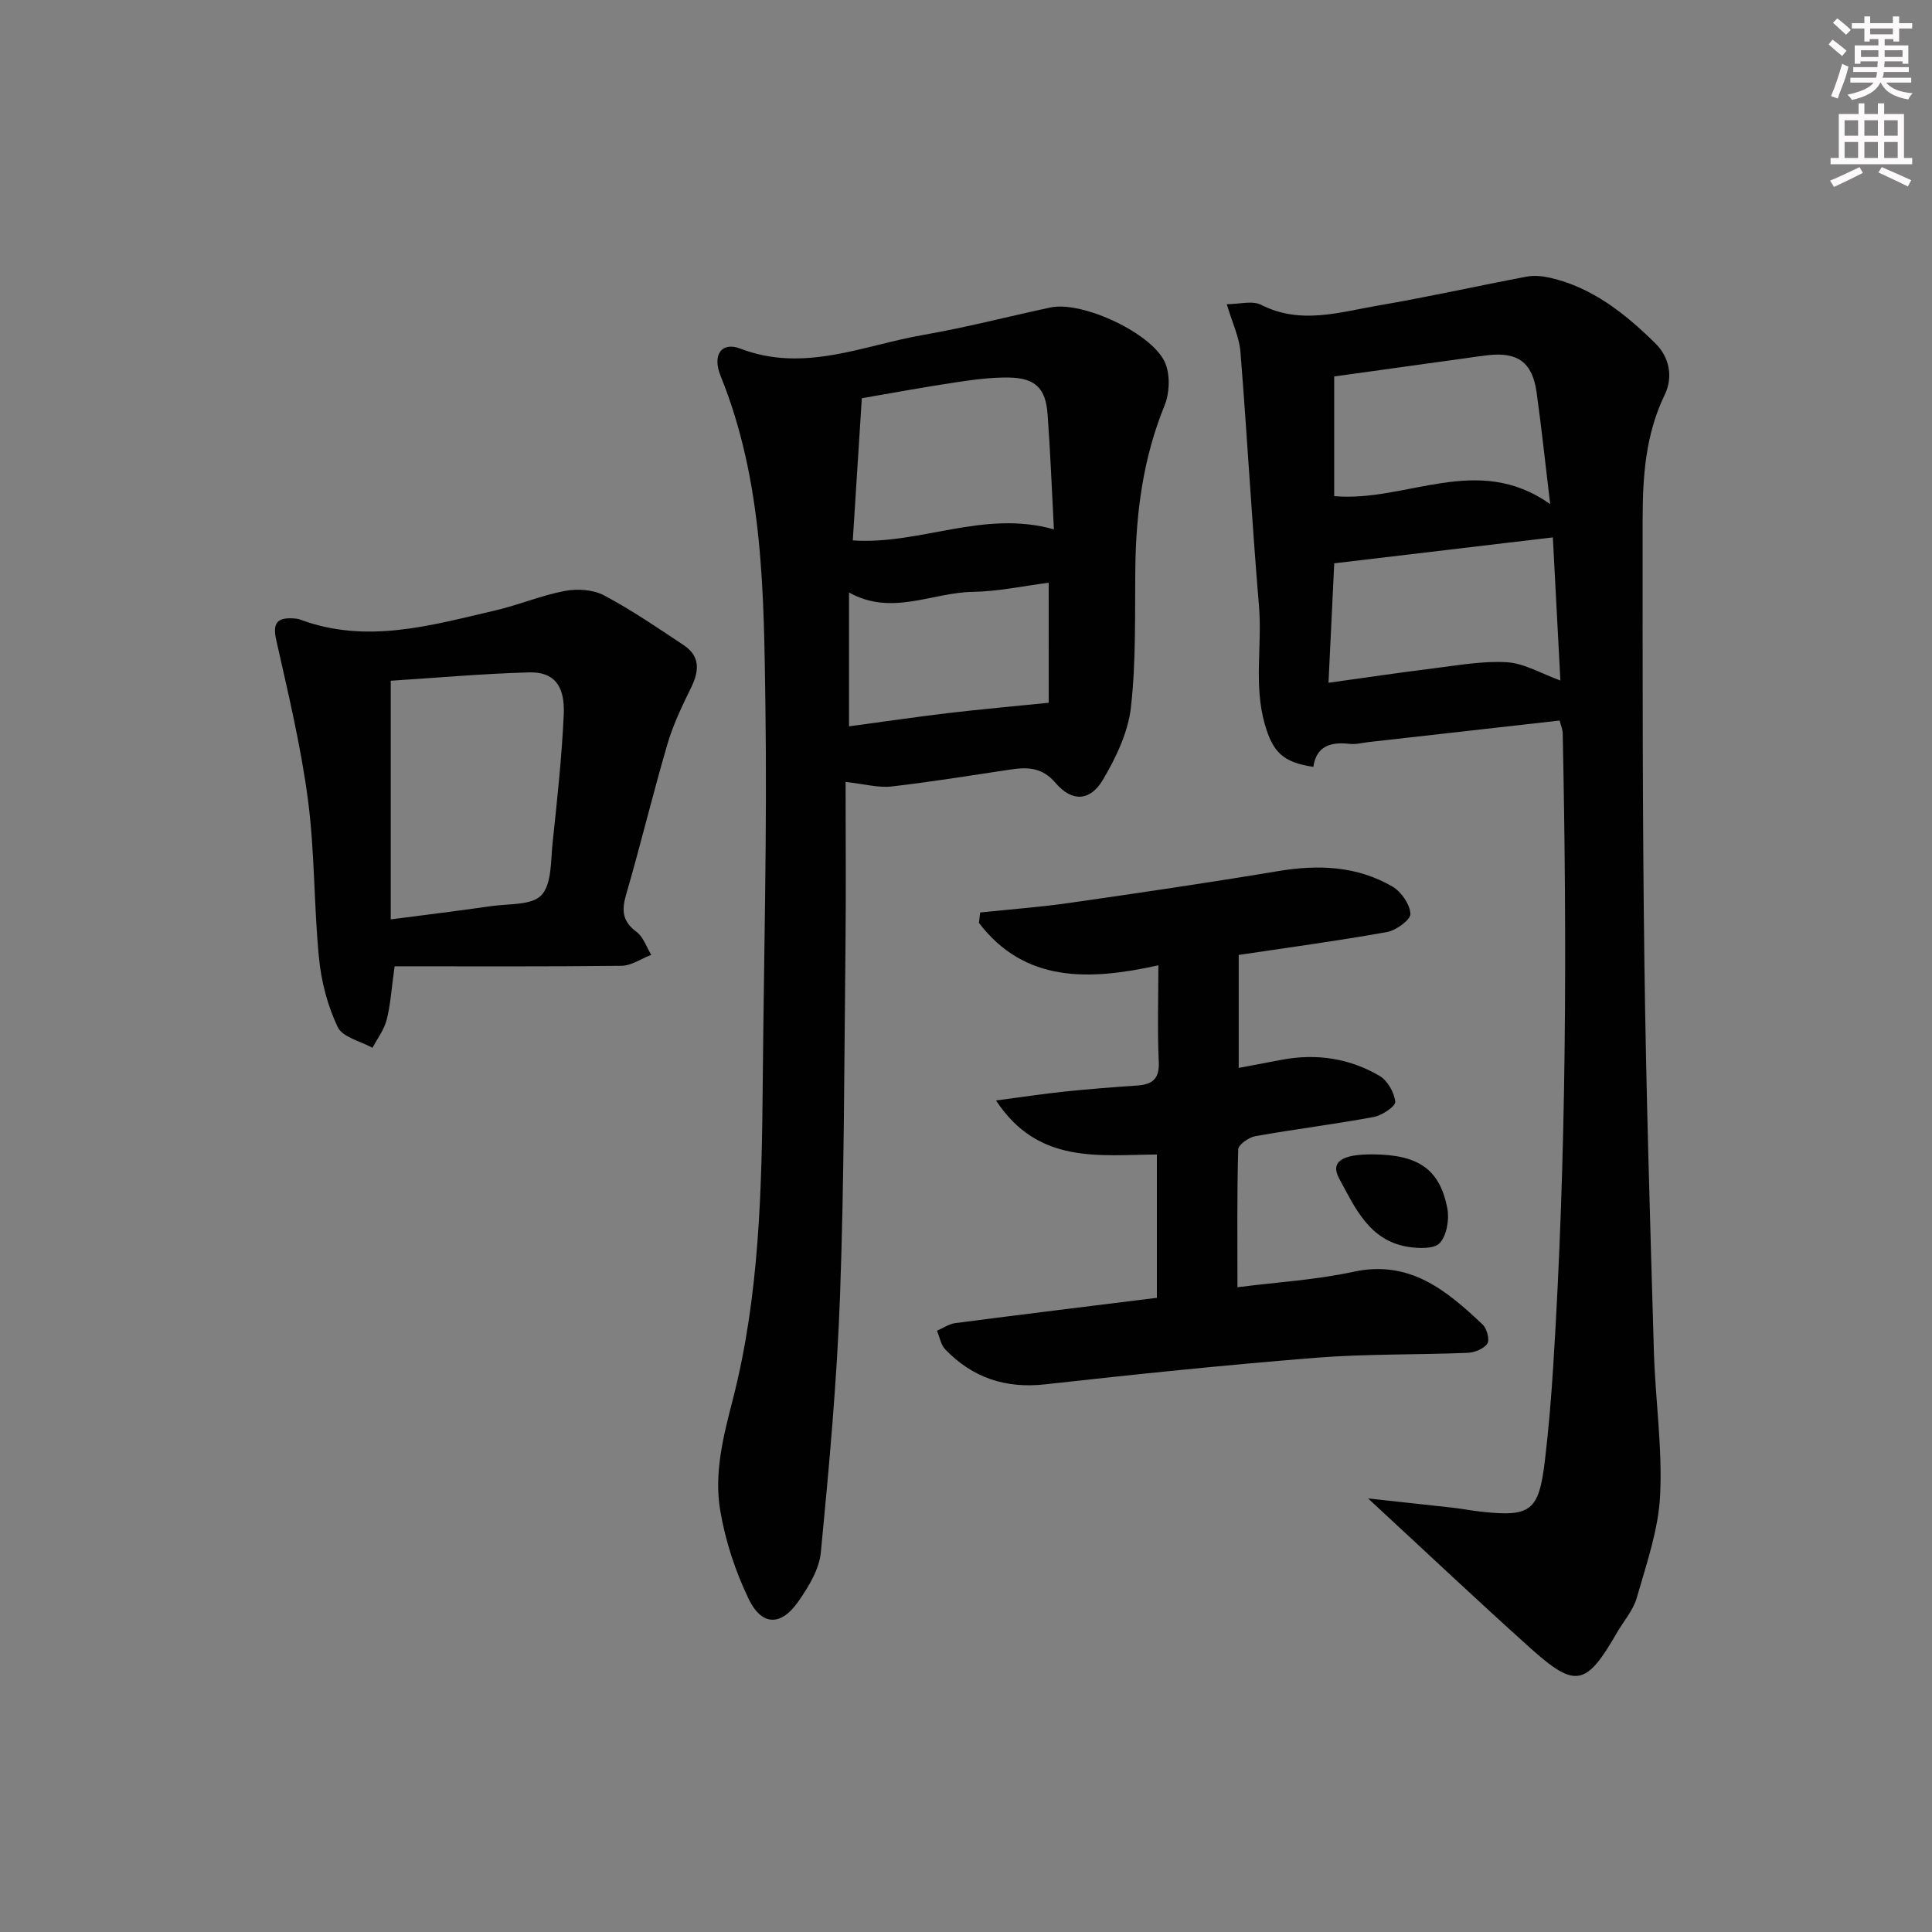 <svg enable-background="new 0 0 400 400" viewBox="0 0 400 400" xmlns="http://www.w3.org/2000/svg"><rect x="0" y="0" width="400" height="400" fill="#808080" stroke="none"/><g fill="#010102"><path d="m283.25 310.24c6.77.74 12.27 1.32 17.76 1.94 1.81.21 3.61.57 5.42.77 10.52 1.18 12.18-.04 13.43-10.61.77-6.43 1.3-12.9 1.71-19.36 2.77-43.72 2.88-87.49 1.97-131.27-.01-.62-.3-1.24-.64-2.53-13.23 1.49-26.38 2.98-39.54 4.46-1.32.15-2.66.52-3.95.37-3.89-.44-6.86.41-7.5 4.76-6.37-.93-8.41-3.14-10.05-8.84-2.32-8.1-.52-16.3-1.2-24.44-1.48-17.53-2.43-35.1-3.84-52.64-.24-3.03-1.67-5.97-2.83-9.87 2.55 0 5.29-.8 7.13.14 8.17 4.15 16.24 1.5 24.26.13 10.28-1.75 20.47-4.05 30.72-5.98 1.56-.29 3.32-.11 4.89.25 8.76 2.03 15.5 7.45 21.71 13.54 2.99 2.94 3.72 7.05 1.96 10.68-3.99 8.23-4.56 16.97-4.57 25.77-.01 30.48-.04 60.96.36 91.44.35 26.95 1.19 53.89 1.97 80.83.29 9.96 1.78 19.94 1.29 29.84-.35 7.12-2.84 14.18-4.82 21.15-.75 2.63-2.76 4.9-4.17 7.35-6.34 10.97-8.54 11.48-17.9 3.08-10.86-9.75-21.48-19.79-33.57-30.96zm-8.2-168.88c7.87-1.09 14.74-2.12 21.64-2.97 5.09-.62 10.25-1.59 15.31-1.28 3.59.22 7.06 2.34 11.06 3.78-.54-10.15-1.05-19.82-1.56-29.63-15.43 1.83-30.2 3.58-45.26 5.37-.39 7.86-.76 15.75-1.19 24.73zm1.18-38.64c15 1.31 29.6-9.1 44.72 1.66-1.05-8.74-1.81-15.95-2.81-23.12-.87-6.23-3.87-8.42-10.1-7.72-1.48.17-2.95.39-4.42.6-9.12 1.26-18.25 2.53-27.39 3.8z"/><path d="m175.07 161.89c0 11.37.1 22.67-.02 33.96-.27 24.14-.26 48.29-1.13 72.4-.64 17.74-2.27 35.46-3.97 53.14-.34 3.55-2.57 7.18-4.7 10.23-3.56 5.09-7.55 5.04-10.26-.6-2.75-5.72-4.81-12-5.87-18.25-1.32-7.73.62-15.34 2.6-23.01 5.54-21.56 6.01-43.72 6.2-65.85.23-25.97.92-51.94.55-77.9-.33-23.04-.38-46.24-9.29-68.21-1.76-4.33.23-7.11 4.08-5.63 13.23 5.08 25.44-.67 37.96-2.84 8.82-1.53 17.51-3.8 26.26-5.67 6.65-1.43 21.49 5.5 23.85 11.7.95 2.51.81 6.07-.22 8.59-4.42 10.83-5.91 22.06-6.05 33.62-.12 9.65.17 19.36-.92 28.91-.59 5.17-3.09 10.39-5.79 14.96-2.65 4.48-6.42 4.63-9.79.68-2.76-3.25-5.77-3.33-9.33-2.8-8.21 1.22-16.4 2.57-24.64 3.51-2.71.32-5.53-.5-9.52-.94zm1.49-50c14.03.94 27.07-6.41 41.64-2.29-.44-8.35-.74-16.11-1.31-23.86-.39-5.33-2.53-7.47-7.93-7.57-3.78-.07-7.6.46-11.35 1.03-6.78 1.02-13.53 2.28-19.18 3.25-.66 10.37-1.26 19.86-1.87 29.44zm40.56 8.76c-5.27.67-10.5 1.81-15.75 1.89-8.42.13-16.73 5.07-25.59.13v27.71c7.15-.96 13.85-1.95 20.58-2.75 6.63-.78 13.28-1.37 20.77-2.13-.01-7.18-.01-15.69-.01-24.85z"/><path d="m239.52 268.7c0-9.85 0-19.44 0-29.67-11.9.06-24.6 2.12-33.3-11.19 5.33-.7 9.8-1.38 14.28-1.85 4.96-.52 9.93-.9 14.91-1.24 3.14-.21 4.67-1.33 4.5-4.89-.3-6.45-.08-12.93-.08-20-14.4 3.18-27.66 3.62-37.15-8.78.08-.72.16-1.44.25-2.16 6.16-.65 12.34-1.1 18.47-1.98 14.44-2.07 28.87-4.19 43.25-6.59 8.31-1.38 16.31-1.08 23.66 3.22 1.82 1.06 3.6 3.66 3.7 5.64.06 1.21-2.96 3.42-4.85 3.76-10.1 1.81-20.27 3.18-30.7 4.74v23.39c3.23-.61 6.11-1.16 9-1.7 7.13-1.33 13.97-.29 20.18 3.36 1.64.97 3.03 3.43 3.23 5.34.1.92-2.7 2.83-4.4 3.15-8.15 1.51-16.39 2.53-24.55 3.98-1.36.24-3.53 1.76-3.56 2.74-.27 9.28-.16 18.58-.16 28.54 8.35-1.07 16.31-1.53 24-3.2 11.67-2.53 19.28 3.86 26.76 10.91.88.83 1.51 3.16.98 3.95-.73 1.09-2.64 1.86-4.08 1.92-10.47.43-20.99.19-31.42 1.02-18.7 1.49-37.37 3.42-56.02 5.5-8.24.92-15.06-1.35-20.71-7.23-.92-.96-1.17-2.56-1.72-3.87 1.27-.54 2.5-1.41 3.83-1.58 13.79-1.8 27.61-3.48 41.7-5.23z"/><path d="m81.7 200.06c-.69 4.91-.86 8.09-1.65 11.1-.53 2.04-1.92 3.86-2.93 5.78-2.48-1.39-6.19-2.18-7.19-4.28-2.09-4.38-3.4-9.38-3.88-14.24-1.08-10.91-.86-21.96-2.29-32.81-1.46-11.12-4.1-22.09-6.56-33.06-.79-3.52.13-4.71 3.49-4.52.49.03 1.01.08 1.47.25 13.75 5.13 27.09 1.19 40.43-1.91 4.83-1.12 9.48-3.11 14.34-4.02 2.6-.49 5.87-.29 8.14.92 5.71 3.03 11.08 6.71 16.48 10.3 3.43 2.28 3.24 5.32 1.55 8.76-1.86 3.8-3.73 7.67-4.91 11.71-3.03 10.34-5.55 20.83-8.56 31.18-.96 3.29-.77 5.55 2.16 7.72 1.41 1.04 2.05 3.13 3.04 4.75-2.05.79-4.09 2.24-6.16 2.27-15.63.18-31.24.1-46.97.1zm-.8-9.71c7.44-.97 14.14-1.79 20.82-2.75 3.59-.52 8.37-.13 10.37-2.26 2.15-2.29 1.92-7.03 2.31-10.74.94-8.9 1.92-17.81 2.32-26.73.26-6.01-2.1-8.8-7.19-8.66-9.7.27-19.38 1.14-28.63 1.73z"/><path d="m284.14 239c9.45.04 13.92 3.01 15.51 11.13.45 2.3-.1 5.63-1.56 7.23-1.17 1.27-4.5 1.14-6.73.76-7.91-1.34-10.85-8.14-14.11-14.14-1.84-3.41.52-5.01 6.89-4.98z"/></g><path d="m378.6 9.2.8-1c.9.7 1.9 1.4 2.9 2.3l-.9 1.1c-1.1-.9-2-1.7-2.8-2.4zm.5 10.7c.9-2.1 1.6-4.3 2.3-6.7.4.2.8.4 1.3.6-.7 3.1-1.5 4.3-2.2 6.6zm.4-15.2.9-.9c1 .8 2 1.6 2.8 2.4l-1 1c-1-.9-1.9-1.8-2.7-2.5zm12.5-1.3h1.2v1.4h2.7v1.1h-2.7v2.7h-1.2v-.5h-1.8v1.3h4.9v3.8h-1.2v-.5h-3.7c0 .4-.1.9-.1 1.2h5.1v1h-5.2c0 .5-.1.9-.3 1.2h6v1h-5.2c1.1 1.3 2.9 2 5.5 2.2-.4.4-.7.8-.9 1.3-2.9-.5-4.8-1.6-5.7-3.5h-.1c-.8 1.7-2.7 2.9-5.9 3.6-.2-.4-.6-.8-.9-1.1 2.8-.6 4.6-1.4 5.4-2.5h-4.8v-1h5.3c.1-.3.2-.7.2-1.2h-4.9v-1h5c0-.4 0-.8.1-1.2h-3.6v.5h-1.2v-3.8h4.9v-1.3h-1.8v.5h-1.1v-2.7h-2.6v-1.1h2.6v-1.4h1.2v1.4h4.7v-1.4zm-6.7 8.4h3.6c0-.4 0-.9 0-1.4h-3.6zm1.9-4.7h4.7v-1.2h-4.7zm6.7 3.3h-3.7v1.4h3.7z" fill="#fcfafa"/><path d="m384.7 21.4h1.3v2.2h2.8v-2.2h1.3v2.2h4.1v9.1h1.7v1.3h-16.9v-1.3h1.7v-9.1h4.1v-2.2zm.3 13.2.7 1.2c-1.8.9-3.8 1.9-6 2.9-.2-.4-.5-.8-.8-1.3 2.4-1 4.4-2 6.1-2.8zm-3.1-6.5h2.8v-3.2h-2.8zm0 4.6h2.8v-3.3h-2.8v3.2zm4.1-4.6h2.8v-3.2h-2.8zm0 4.6h2.8v-3.3h-2.8zm3.6 1.9c2.1.9 4.1 1.8 6.1 2.7l-.7 1.3c-2.2-1.1-4.2-2-6.1-2.9zm3.3-9.7h-2.8v3.2h2.8zm-2.8 7.8h2.8v-3.3h-2.8z" fill="#fcfafa"/></svg>